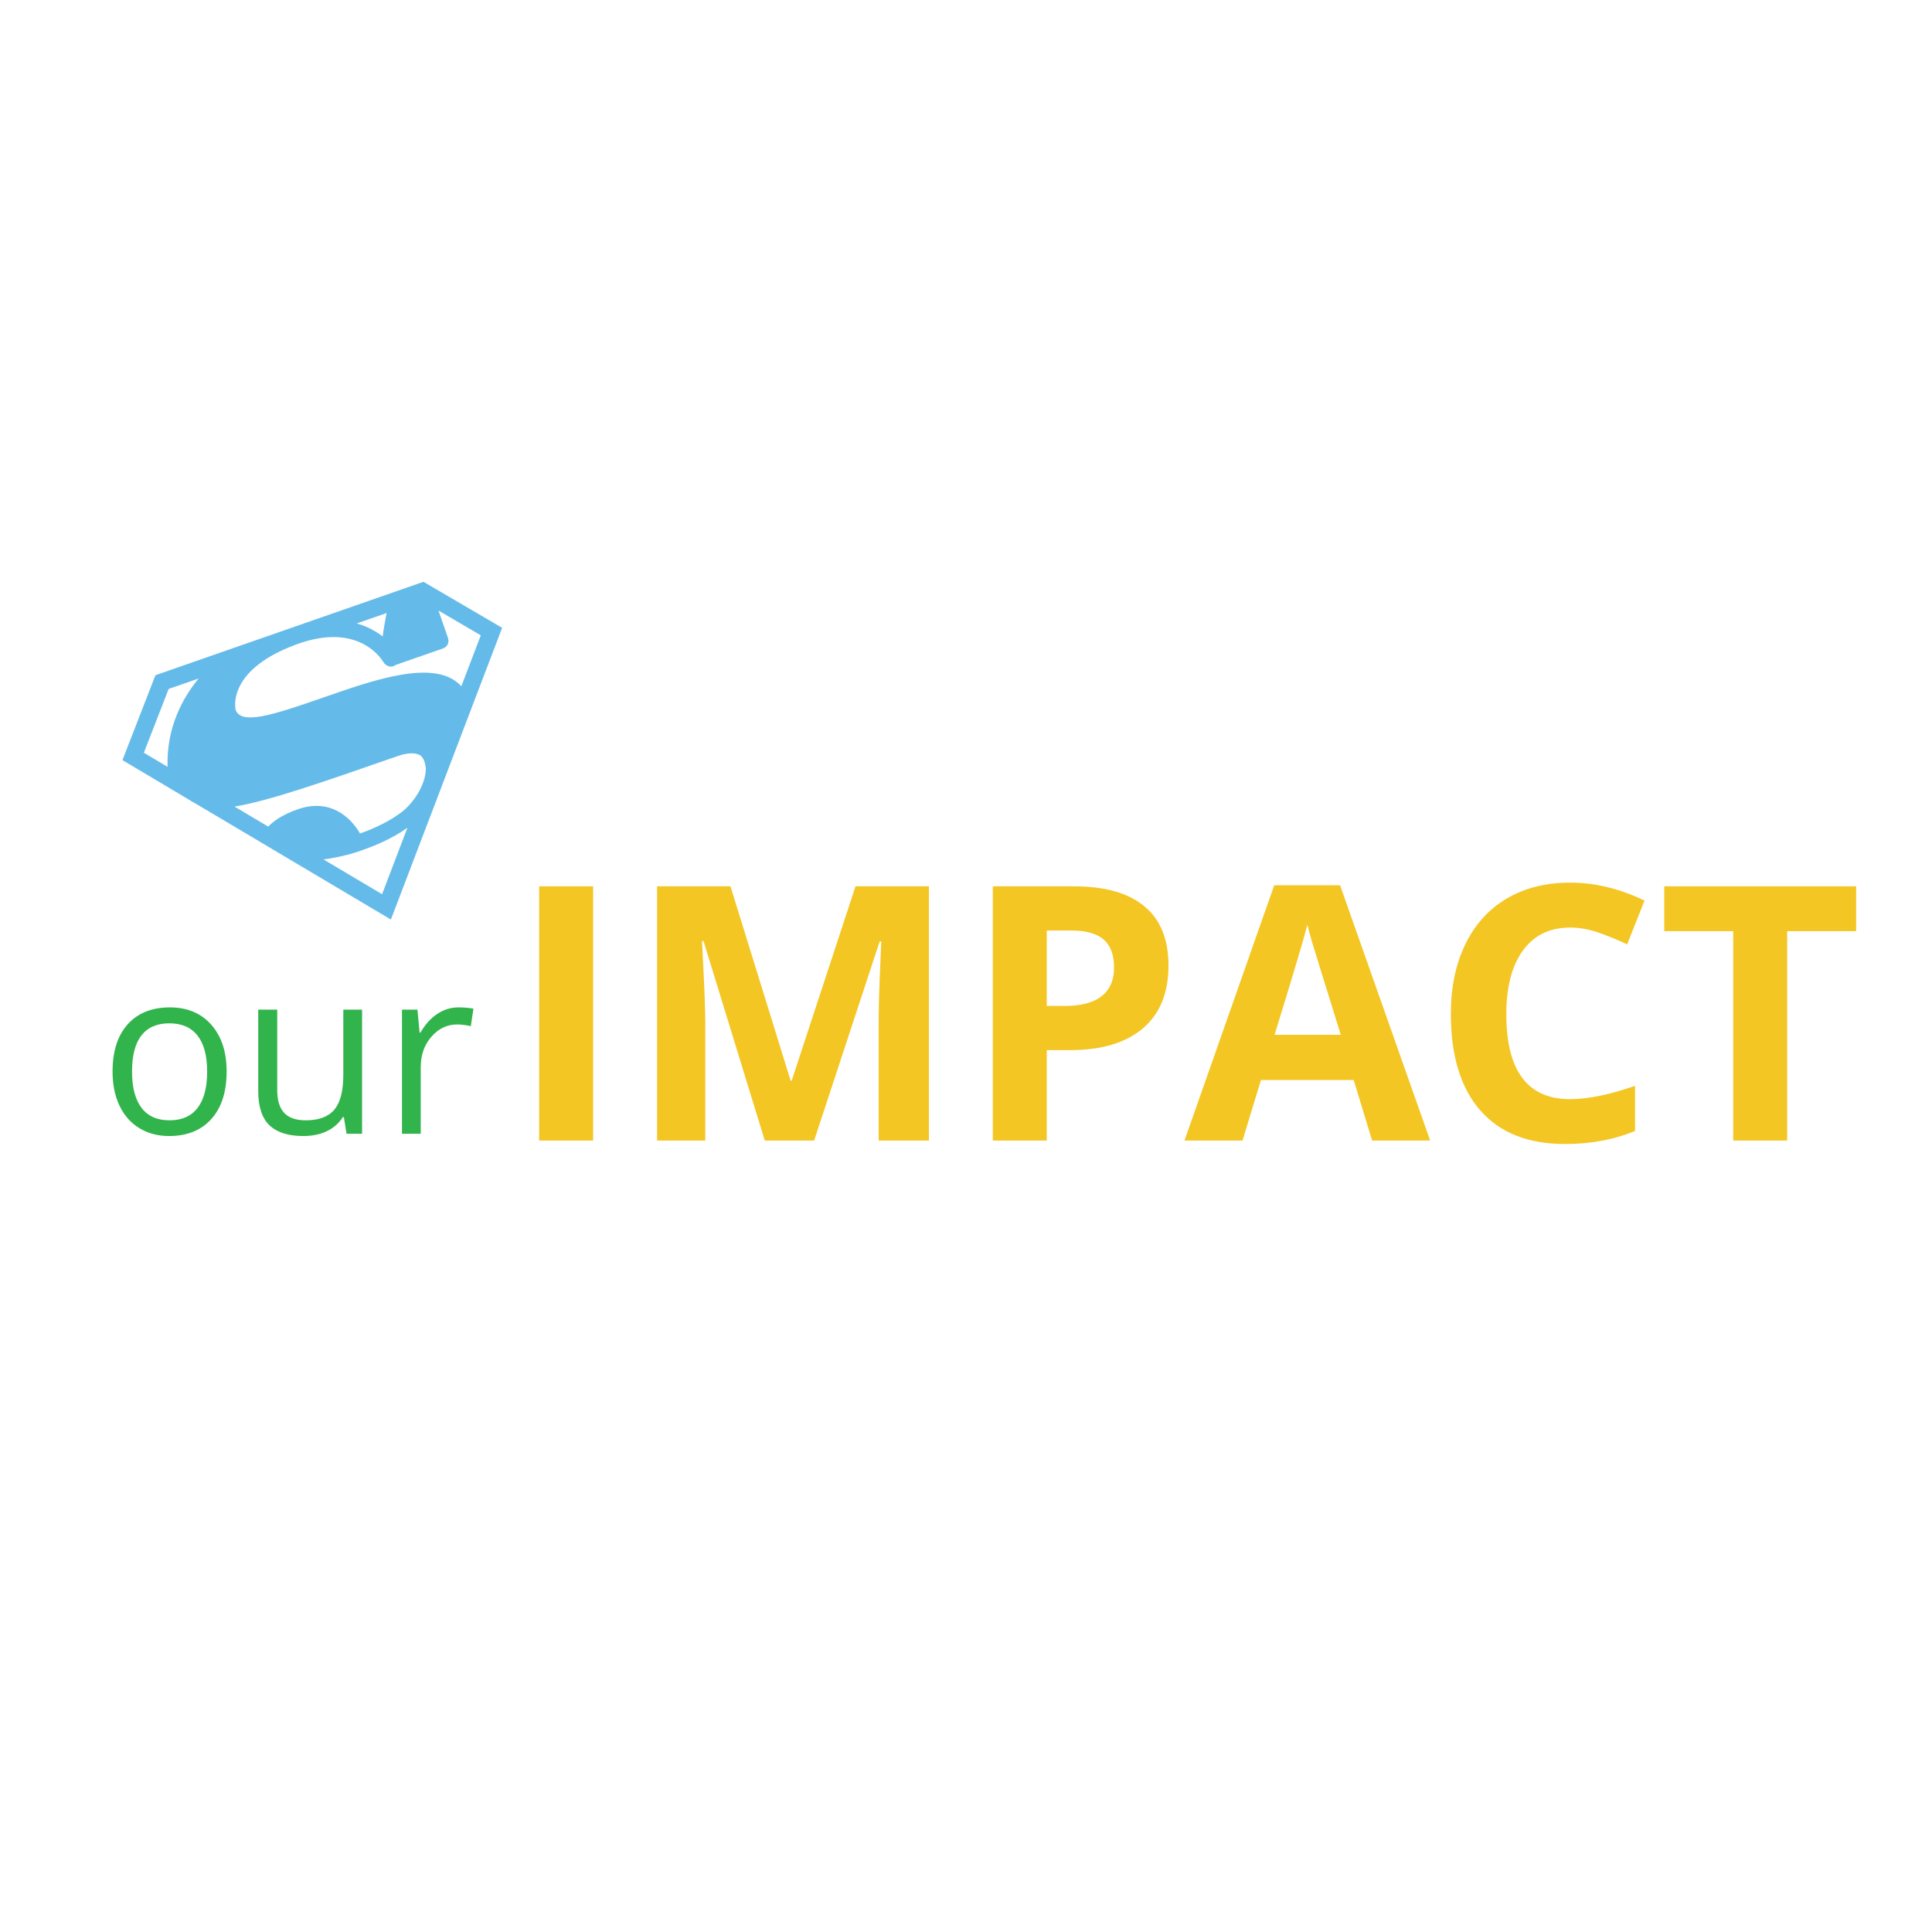 <?xml version="1.0" encoding="UTF-8"?>
<svg xmlns="http://www.w3.org/2000/svg" xmlns:xlink="http://www.w3.org/1999/xlink" width="375pt" height="375pt" viewBox="0 0 375 375" version="1.2">
<defs>
<g>
<symbol overflow="visible" id="glyph0-0">
<path style="stroke:none;" d="M 4.25 -32.141 L 22.734 -32.141 L 22.734 0 L 4.25 0 Z M 6.531 -2.281 L 20.453 -2.281 L 20.453 -29.859 L 6.531 -29.859 Z M 6.531 -2.281 "/>
</symbol>
<symbol overflow="visible" id="glyph0-1">
<path style="stroke:none;" d="M 24.672 -12.078 C 24.672 -8.141 23.68 -5.066 21.703 -2.859 C 19.723 -0.66 16.988 0.438 13.5 0.438 C 11.344 0.438 9.426 -0.066 7.75 -1.078 C 6.082 -2.086 4.797 -3.535 3.891 -5.422 C 2.984 -7.316 2.531 -9.535 2.531 -12.078 C 2.531 -16.004 3.508 -19.062 5.469 -21.25 C 7.438 -23.438 10.164 -24.531 13.656 -24.531 C 17.031 -24.531 19.707 -23.41 21.688 -21.172 C 23.676 -18.93 24.672 -15.898 24.672 -12.078 Z M 6.312 -12.078 C 6.312 -8.992 6.926 -6.645 8.156 -5.031 C 9.383 -3.414 11.195 -2.609 13.594 -2.609 C 15.977 -2.609 17.789 -3.41 19.031 -5.016 C 20.27 -6.629 20.891 -8.984 20.891 -12.078 C 20.891 -15.141 20.27 -17.461 19.031 -19.047 C 17.789 -20.641 15.961 -21.438 13.547 -21.438 C 11.148 -21.438 9.344 -20.648 8.125 -19.078 C 6.914 -17.516 6.312 -15.18 6.312 -12.078 Z M 6.312 -12.078 "/>
</symbol>
<symbol overflow="visible" id="glyph0-2">
<path style="stroke:none;" d="M 7.297 -24.094 L 7.297 -8.469 C 7.297 -6.5 7.742 -5.031 8.641 -4.062 C 9.535 -3.094 10.938 -2.609 12.844 -2.609 C 15.363 -2.609 17.207 -3.297 18.375 -4.672 C 19.539 -6.055 20.125 -8.312 20.125 -11.438 L 20.125 -24.094 L 23.766 -24.094 L 23.766 0 L 20.75 0 L 20.234 -3.234 L 20.031 -3.234 C 19.281 -2.047 18.242 -1.133 16.922 -0.5 C 15.598 0.125 14.082 0.438 12.375 0.438 C 9.445 0.438 7.254 -0.254 5.797 -1.641 C 4.336 -3.035 3.609 -5.266 3.609 -8.328 L 3.609 -24.094 Z M 7.297 -24.094 "/>
</symbol>
<symbol overflow="visible" id="glyph0-3">
<path style="stroke:none;" d="M 14.859 -24.531 C 15.93 -24.531 16.895 -24.445 17.75 -24.281 L 17.234 -20.891 C 16.242 -21.109 15.363 -21.219 14.594 -21.219 C 12.645 -21.219 10.977 -20.426 9.594 -18.844 C 8.207 -17.258 7.516 -15.285 7.516 -12.922 L 7.516 0 L 3.875 0 L 3.875 -24.094 L 6.875 -24.094 L 7.297 -19.641 L 7.469 -19.641 C 8.363 -21.203 9.441 -22.406 10.703 -23.25 C 11.961 -24.102 13.348 -24.531 14.859 -24.531 Z M 14.859 -24.531 "/>
</symbol>
<symbol overflow="visible" id="glyph1-0">
<path style="stroke:none;" d="M 6.516 -49.344 L 34.906 -49.344 L 34.906 0 L 6.516 0 Z M 10.031 -3.516 L 31.391 -3.516 L 31.391 -45.828 L 10.031 -45.828 Z M 10.031 -3.516 "/>
</symbol>
<symbol overflow="visible" id="glyph1-1">
<path style="stroke:none;" d="M 6.203 0 L 6.203 -49.344 L 16.672 -49.344 L 16.672 0 Z M 6.203 0 "/>
</symbol>
<symbol overflow="visible" id="glyph1-2">
<path style="stroke:none;" d="M 27.109 0 L 15.219 -38.719 L 14.922 -38.719 C 15.348 -30.844 15.562 -25.586 15.562 -22.953 L 15.562 0 L 6.203 0 L 6.203 -49.344 L 20.453 -49.344 L 32.125 -11.609 L 32.328 -11.609 L 44.719 -49.344 L 58.969 -49.344 L 58.969 0 L 49.219 0 L 49.219 -23.359 C 49.219 -24.461 49.234 -25.734 49.266 -27.172 C 49.297 -28.609 49.445 -32.43 49.719 -38.641 L 49.406 -38.641 L 36.688 0 Z M 27.109 0 "/>
</symbol>
<symbol overflow="visible" id="glyph1-3">
<path style="stroke:none;" d="M 16.672 -26.125 L 20.109 -26.125 C 23.328 -26.125 25.734 -26.758 27.328 -28.031 C 28.93 -29.301 29.734 -31.148 29.734 -33.578 C 29.734 -36.035 29.062 -37.848 27.719 -39.016 C 26.383 -40.18 24.289 -40.766 21.438 -40.766 L 16.672 -40.766 Z M 40.297 -33.953 C 40.297 -28.641 38.633 -24.578 35.312 -21.766 C 32 -18.953 27.281 -17.547 21.156 -17.547 L 16.672 -17.547 L 16.672 0 L 6.203 0 L 6.203 -49.344 L 21.969 -49.344 C 27.957 -49.344 32.508 -48.051 35.625 -45.469 C 38.738 -42.895 40.297 -39.055 40.297 -33.953 Z M 40.297 -33.953 "/>
</symbol>
<symbol overflow="visible" id="glyph1-4">
<path style="stroke:none;" d="M 36.422 0 L 32.844 -11.75 L 14.844 -11.75 L 11.266 0 L 0 0 L 17.422 -49.547 L 30.203 -49.547 L 47.688 0 Z M 30.344 -20.516 C 27.031 -31.16 25.164 -37.18 24.75 -38.578 C 24.344 -39.973 24.047 -41.078 23.859 -41.891 C 23.117 -39.004 20.992 -31.879 17.484 -20.516 Z M 30.344 -20.516 "/>
</symbol>
<symbol overflow="visible" id="glyph1-5">
<path style="stroke:none;" d="M 27.172 -41.344 C 23.234 -41.344 20.18 -39.863 18.016 -36.906 C 15.859 -33.945 14.781 -29.82 14.781 -24.531 C 14.781 -13.531 18.91 -8.031 27.172 -8.031 C 30.641 -8.031 34.836 -8.895 39.766 -10.625 L 39.766 -1.859 C 35.711 -0.172 31.188 0.672 26.188 0.672 C 19.008 0.672 13.52 -1.504 9.719 -5.859 C 5.914 -10.211 4.016 -16.461 4.016 -24.609 C 4.016 -29.734 4.945 -34.223 6.812 -38.078 C 8.688 -41.941 11.367 -44.906 14.859 -46.969 C 18.359 -49.031 22.461 -50.062 27.172 -50.062 C 31.961 -50.062 36.773 -48.898 41.609 -46.578 L 38.234 -38.078 C 36.391 -38.953 34.535 -39.711 32.672 -40.359 C 30.805 -41.016 28.973 -41.344 27.172 -41.344 Z M 27.172 -41.344 "/>
</symbol>
<symbol overflow="visible" id="glyph1-6">
<path style="stroke:none;" d="M 25.25 0 L 14.781 0 L 14.781 -40.641 L 1.391 -40.641 L 1.391 -49.344 L 38.641 -49.344 L 38.641 -40.641 L 25.25 -40.641 Z M 25.25 0 "/>
</symbol>
</g>
<clipPath id="clip1">
  <path d="M 23 112 L 98 112 L 98 179 L 23 179 Z M 23 112 "/>
</clipPath>
<clipPath id="clip2">
  <path d="M 19.316 134.703 L 92.973 109.039 L 112.719 165.695 L 39.062 191.363 Z M 19.316 134.703 "/>
</clipPath>
<clipPath id="clip3">
  <path d="M 19.316 134.703 L 92.973 109.039 L 112.719 165.695 L 39.062 191.363 Z M 19.316 134.703 "/>
</clipPath>
</defs>
<g id="surface1">
<g clip-path="url(#clip1)" clip-rule="nonzero">
<g clip-path="url(#clip2)" clip-rule="nonzero">
<g clip-path="url(#clip3)" clip-rule="nonzero">
<path style=" stroke:none;fill-rule:nonzero;fill:rgb(39.22%,73.329%,91.37%);fill-opacity:1;" d="M 30.168 131.059 L 23.77 147.539 L 36.379 155.035 C 36.855 155.355 37.414 155.676 38.137 156.07 L 75.875 178.484 L 76.582 176.629 L 97.465 121.859 L 82.992 113.391 C 82.887 113.309 82.77 113.234 82.645 113.188 L 82.199 112.926 Z M 32.734 133.727 L 38.555 131.699 C 35.398 135.535 32.293 141.262 32.523 148.84 L 27.922 146.105 Z M 57.297 125.168 C 69.516 120.555 74.02 127.898 74.398 128.477 C 74.895 129.375 76.059 129.68 76.738 129.086 L 85.906 125.891 C 86.859 125.562 87.27 124.707 86.934 123.754 L 85.109 118.512 L 93.32 123.316 L 89.547 133.199 C 84.586 127.781 73.008 131.812 62.641 135.426 C 52.844 138.84 46.781 140.773 45.727 137.754 C 45.84 138.074 43.496 130.332 57.297 125.168 Z M 69.242 121.008 L 75.035 118.988 C 74.738 120.559 74.449 122.156 74.277 123.531 C 73.031 122.562 71.359 121.613 69.242 121.008 Z M 45.523 156.555 C 52.121 155.48 62.41 151.902 77.219 146.742 C 79.117 146.082 80.707 146.062 81.617 146.637 C 82.367 147.266 82.539 148.277 82.656 149.129 C 82.691 151.254 81.367 154.562 78.543 157.148 C 76.086 159.258 72.402 160.895 70.188 161.668 L 69.879 161.777 C 68.078 158.656 64.102 154.879 57.781 157.082 C 54.723 158.145 52.996 159.465 52.055 160.441 Z M 79.078 160.672 L 74.16 173.566 L 62.793 166.816 C 64.547 166.578 66.719 166.184 69.191 165.406 L 70.449 164.969 C 72.211 164.355 75.988 162.898 79.078 160.672 Z M 79.078 160.672 "/>
</g>
</g>
</g>
<g style="fill:rgb(19.22%,70.589%,29.41%);fill-opacity:1;">
  <use xlink:href="#glyph0-1" x="19.317" y="220.064"/>
  <use xlink:href="#glyph0-2" x="46.513" y="220.064"/>
  <use xlink:href="#glyph0-3" x="74.148" y="220.064"/>
</g>
<g style="fill:rgb(95.29%,77.649%,13.73%);fill-opacity:1;">
  <use xlink:href="#glyph1-1" x="98.453" y="221.379"/>
  <use xlink:href="#glyph1-2" x="121.335" y="221.379"/>
  <use xlink:href="#glyph1-3" x="186.504" y="221.379"/>
  <use xlink:href="#glyph1-4" x="229.906" y="221.379"/>
  <use xlink:href="#glyph1-5" x="277.593" y="221.379"/>
  <use xlink:href="#glyph1-6" x="321.636" y="221.379"/>
</g>
</g>
</svg>
